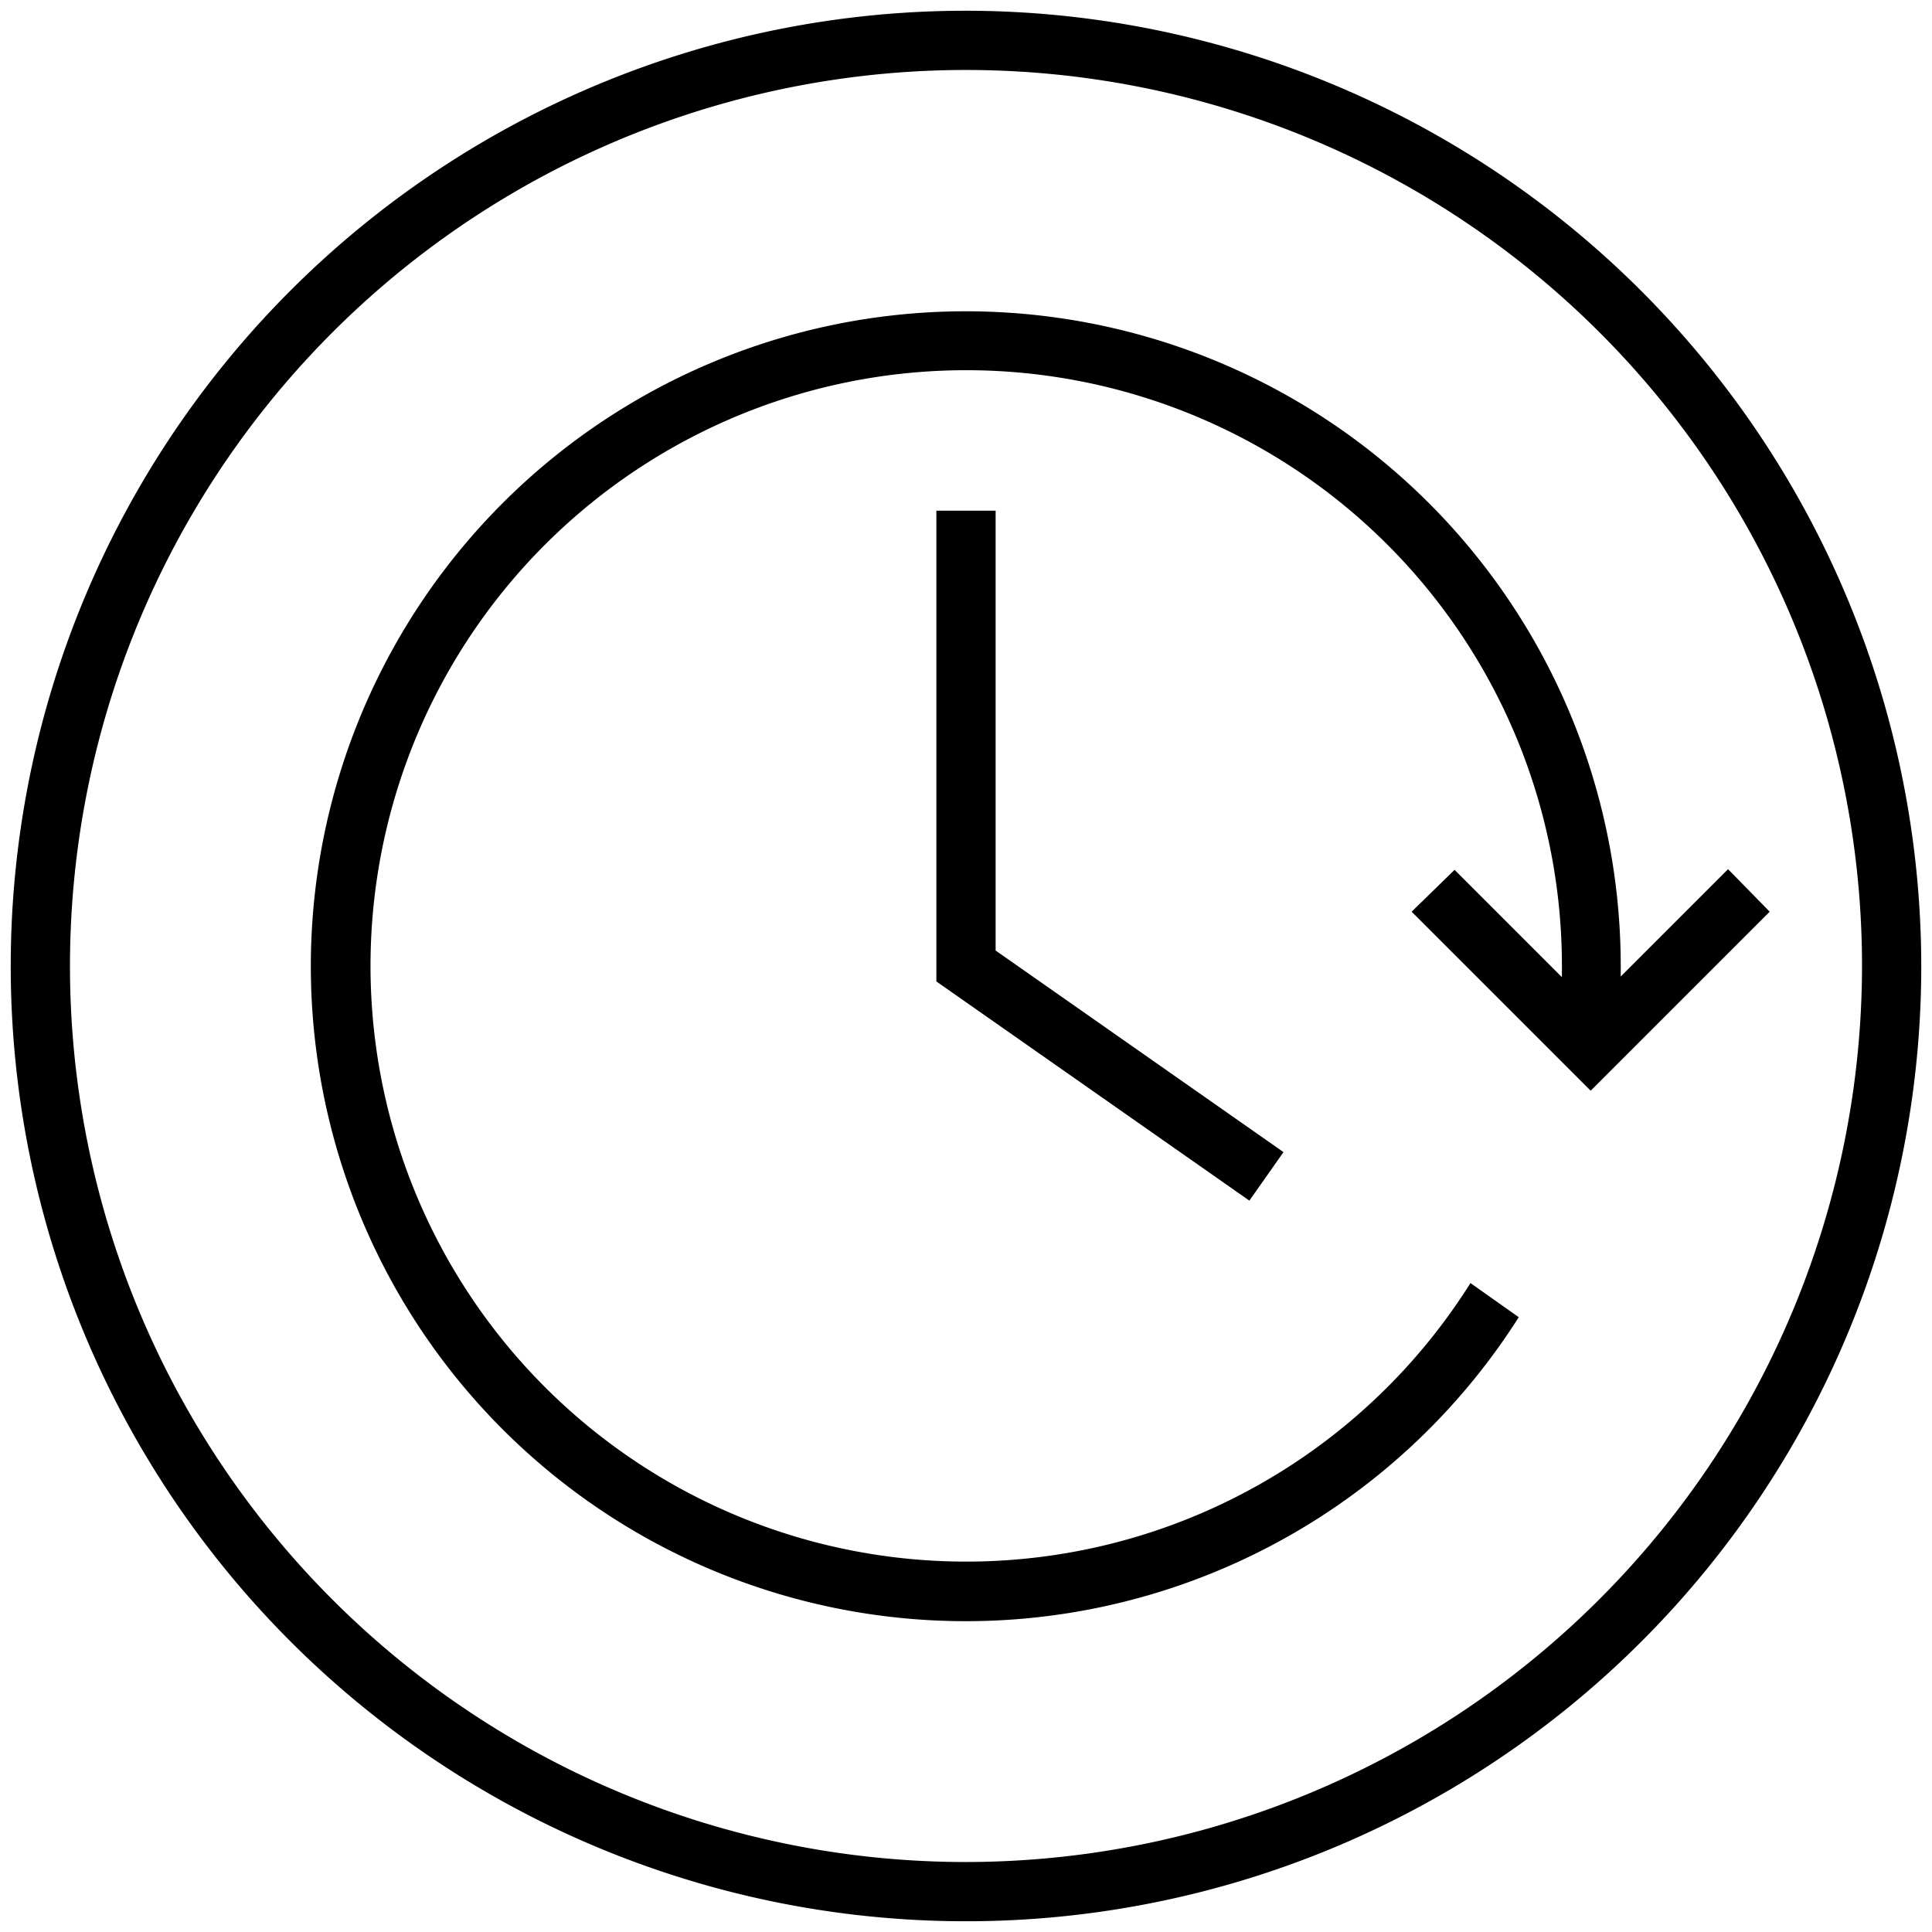 <svg id="Layer_1" data-name="Layer 1" xmlns="http://www.w3.org/2000/svg" viewBox="0 0 90 90"><path d="M45,.5A44.5,44.5,0,1,0,89.5,45,44.55,44.55,0,0,0,45,.5Zm0,86.24A41.74,41.74,0,1,1,86.74,45,41.78,41.78,0,0,1,45,86.74Z"/><polygon points="43.62 23.79 43.62 45.72 58.2 55.93 59.79 53.67 46.38 44.28 46.38 23.79 43.62 23.79"/><path d="M80.5,40.49l-5,5V45a30.51,30.51,0,1,0-4.75,16.36L68.5,59.77A27.75,27.75,0,1,1,72.76,45v.52l-5-5-2,1.95,8.34,8.34,8.34-8.34Z"/></svg>